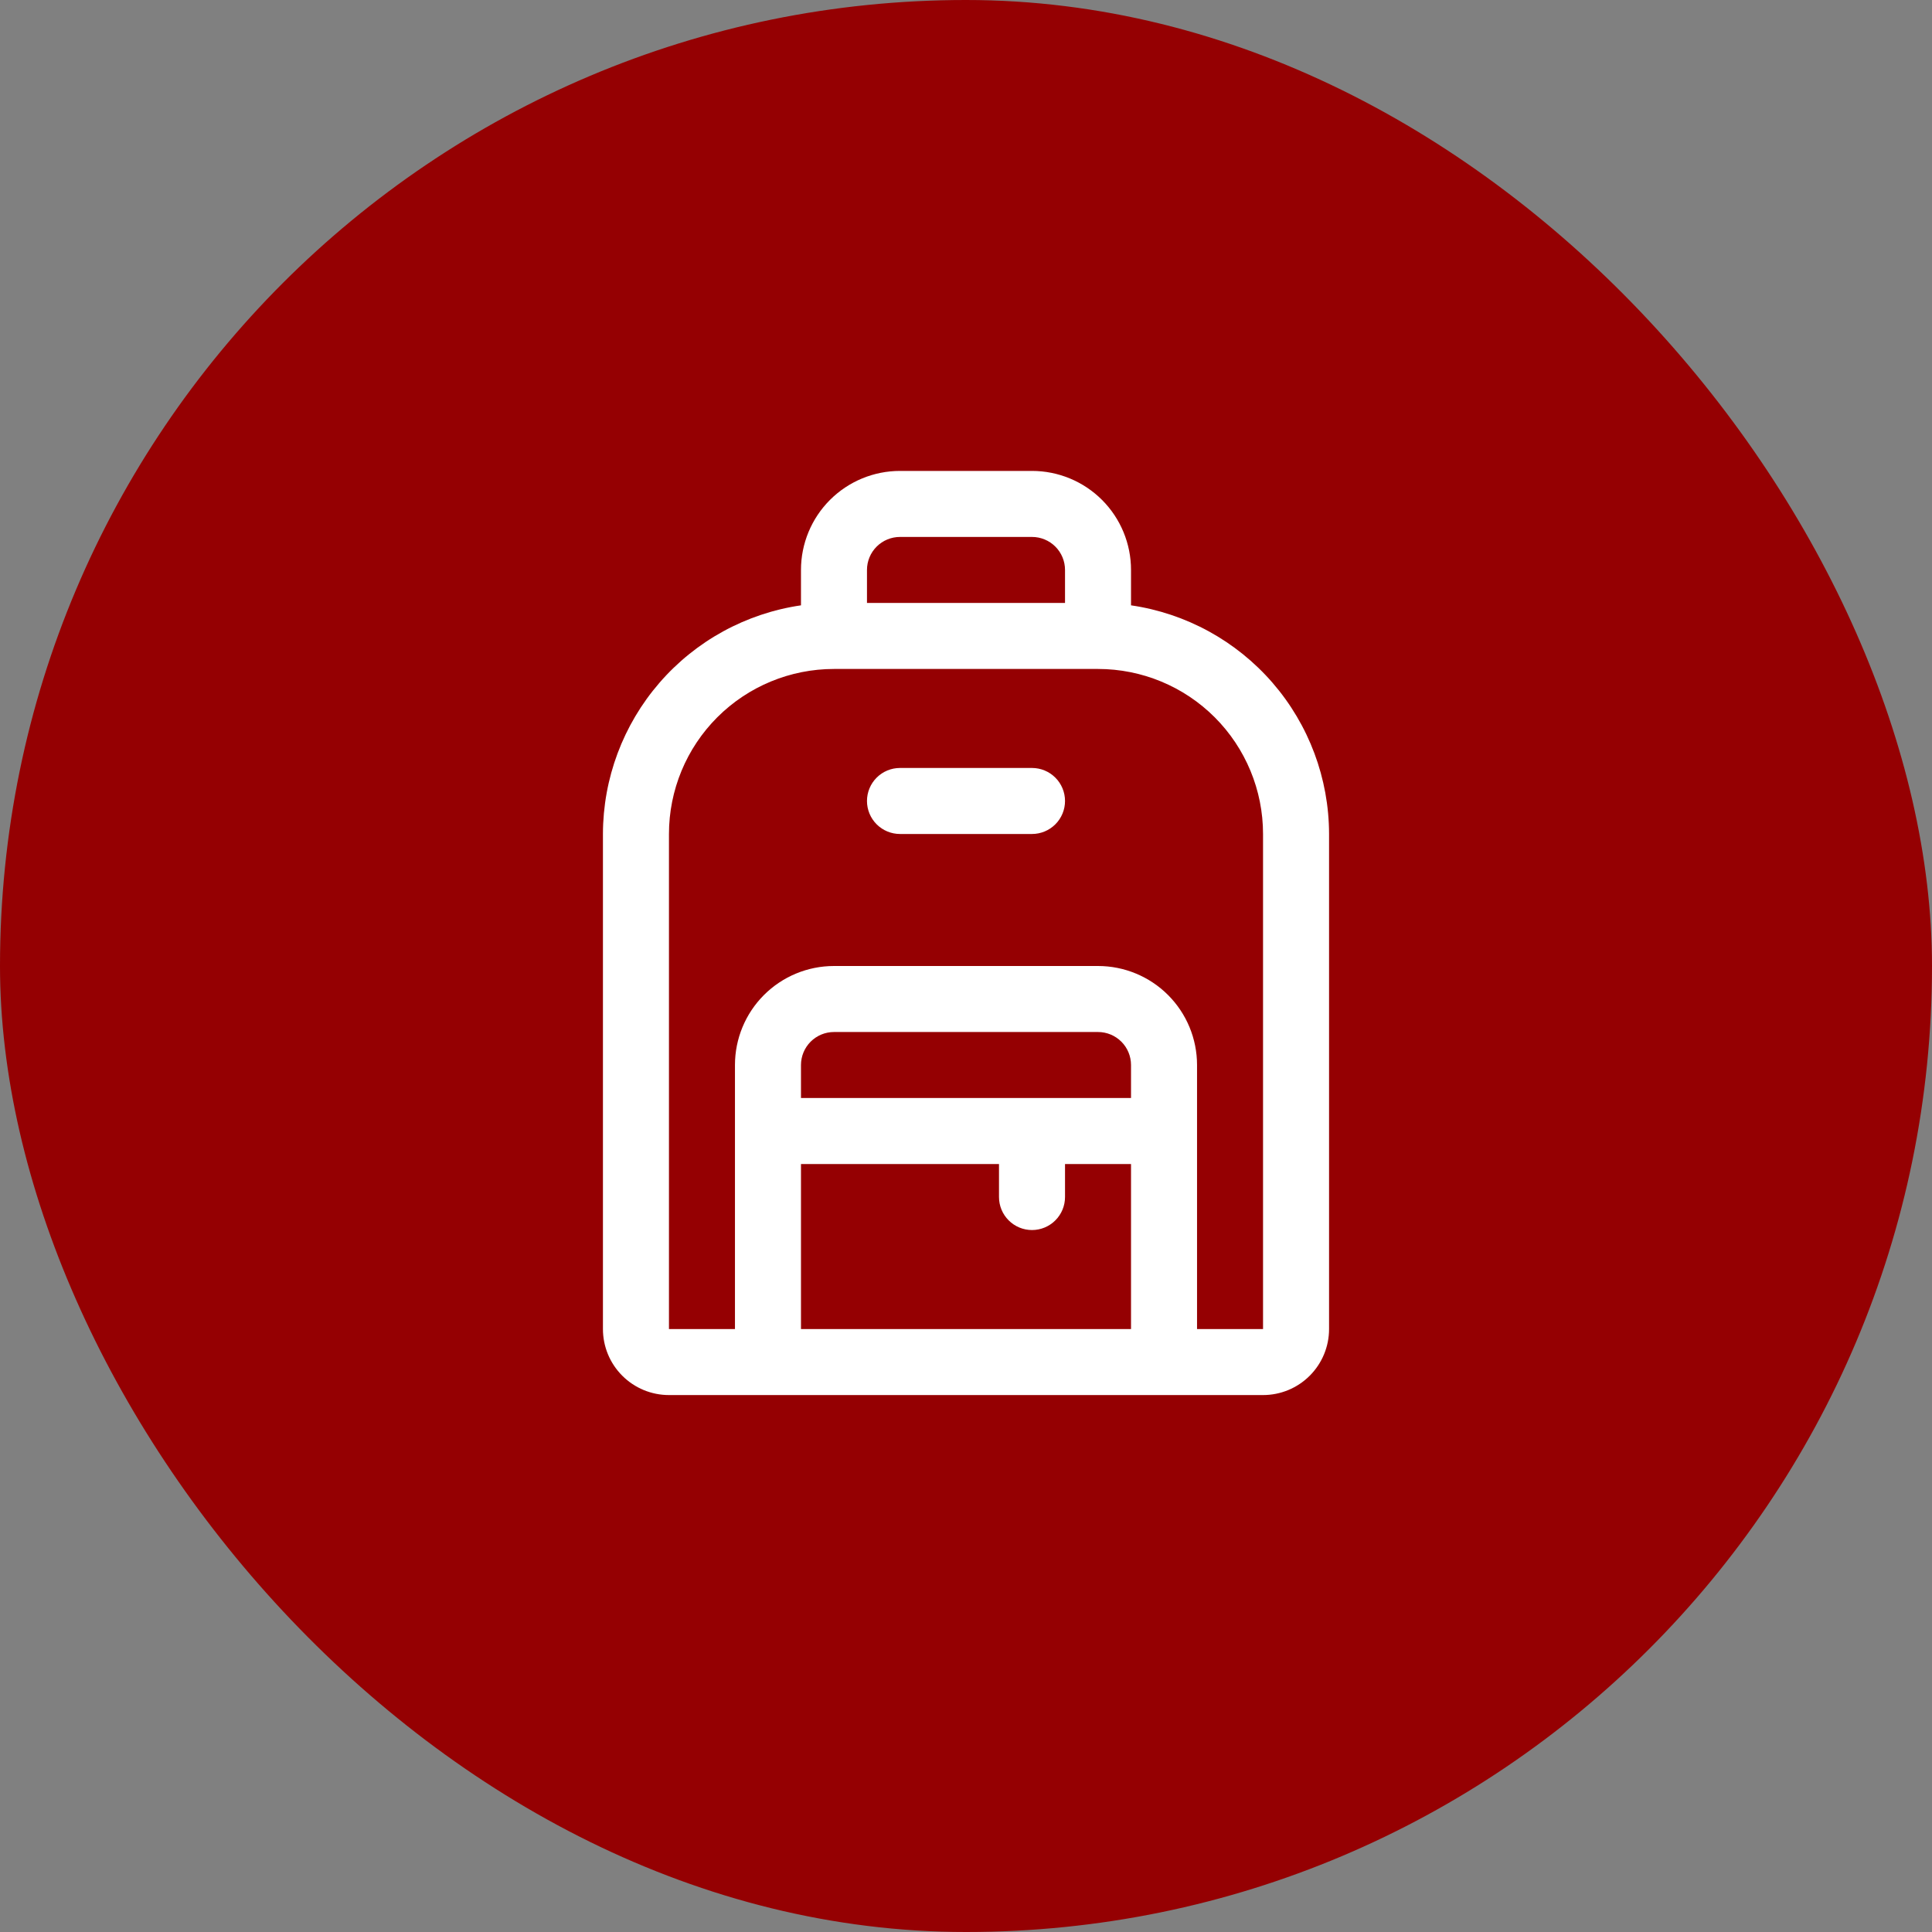 <svg width="150" height="150" viewBox="0 0 150 150" fill="none" xmlns="http://www.w3.org/2000/svg">
<rect x="0" y="0" width="150" height="150" fill="#808080" stroke="none"/>
<rect width="150" height="150" rx="75" fill="#950002"/>
<path d="M87.812 46.998V44.25C87.812 42.211 87.003 40.256 85.561 38.814C84.119 37.372 82.164 36.562 80.125 36.562H69.875C67.836 36.562 65.881 37.372 64.439 38.814C62.997 40.256 62.188 42.211 62.188 44.25V46.998C57.921 47.62 54.021 49.755 51.198 53.014C48.376 56.273 46.819 60.439 46.812 64.75V103.188C46.812 104.547 47.352 105.85 48.314 106.811C49.275 107.773 50.578 108.312 51.938 108.312H98.062C99.422 108.312 100.725 107.773 101.686 106.811C102.648 105.85 103.188 104.547 103.188 103.188V64.75C103.181 60.439 101.624 56.273 98.802 53.014C95.979 49.755 92.079 47.62 87.812 46.998ZM69.875 41.688H80.125C80.805 41.688 81.456 41.958 81.937 42.438C82.418 42.919 82.688 43.57 82.688 44.25V46.812H67.312V44.25C67.312 43.57 67.582 42.919 68.063 42.438C68.544 41.958 69.195 41.688 69.875 41.688ZM87.812 85.25H62.188V82.688C62.188 82.008 62.458 81.356 62.938 80.876C63.419 80.395 64.07 80.125 64.75 80.125H85.25C85.93 80.125 86.581 80.395 87.062 80.876C87.543 81.356 87.812 82.008 87.812 82.688V85.25ZM62.188 90.375H77.562V92.938C77.562 93.617 77.832 94.269 78.313 94.749C78.794 95.23 79.445 95.5 80.125 95.5C80.805 95.5 81.456 95.23 81.937 94.749C82.418 94.269 82.688 93.617 82.688 92.938V90.375H87.812V103.188H62.188V90.375ZM98.062 103.188H92.938V82.688C92.938 80.649 92.128 78.693 90.686 77.252C89.244 75.81 87.289 75 85.25 75H64.75C62.711 75 60.756 75.81 59.314 77.252C57.872 78.693 57.062 80.649 57.062 82.688V103.188H51.938V64.75C51.938 61.352 53.287 58.093 55.69 55.69C58.093 53.287 61.352 51.938 64.75 51.938H85.25C88.648 51.938 91.907 53.287 94.31 55.69C96.713 58.093 98.062 61.352 98.062 64.75V103.188ZM82.688 62.188C82.688 62.867 82.418 63.519 81.937 63.999C81.456 64.48 80.805 64.75 80.125 64.75H69.875C69.195 64.75 68.544 64.48 68.063 63.999C67.582 63.519 67.312 62.867 67.312 62.188C67.312 61.508 67.582 60.856 68.063 60.376C68.544 59.895 69.195 59.625 69.875 59.625H80.125C80.805 59.625 81.456 59.895 81.937 60.376C82.418 60.856 82.688 61.508 82.688 62.188Z" fill="white"/>
</svg>
